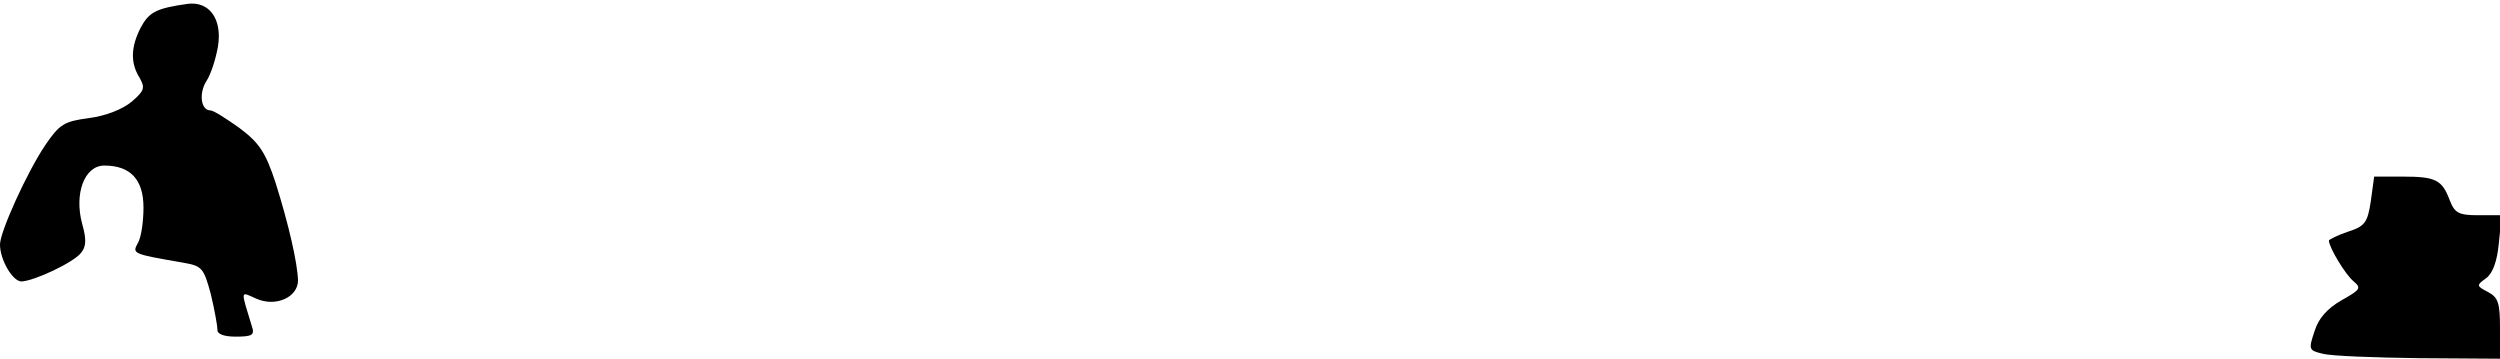 <?xml version="1.0" standalone="no"?>
<!DOCTYPE svg PUBLIC "-//W3C//DTD SVG 20010904//EN"
 "http://www.w3.org/TR/2001/REC-SVG-20010904/DTD/svg10.dtd">
<svg version="1.0" xmlns="http://www.w3.org/2000/svg"
 width="453pt" height="65pt" viewBox="0 0 453 65"
 preserveAspectRatio="xMidYMid meet">
<g transform="translate(0,65) scale(0.1,-0.1)"
fill="#000000" stroke="none">
<path fill="#000000" stroke="none" d="M340 643 c-57 -8 -70 -15 -85 -43 -18
-35 -19 -64 -2 -91 10 -18 9 -23 -14 -43 -17 -14 -47 -26 -78 -30 -45 -6 -53
-11 -79 -49 -33 -49 -82 -157 -82 -180 0 -28 23 -67 39 -67 23 1 94 34 108 52
9 11 10 24 2 52 -15 55 4 106 40 106 47 0 71 -25 71 -76 0 -25 -4 -54 -10 -64
-11 -20 -10 -20 82 -36 34 -6 37 -9 50 -57 7 -29 12 -58 12 -64 -1 -8 11 -13
33 -13 31 0 35 3 29 20 -20 66 -21 62 8 49 35 -16 76 2 76 33 -1 32 -17 102
-41 178 -18 54 -29 71 -65 98 -24 17 -47 32 -53 32 -17 0 -21 31 -7 53 8 12
17 40 21 63 8 50 -16 82 -55 77z"/>
<path fill="#000000" stroke="none" d="M4296 286 c-6 -40 -11 -46 -42 -56 -18
-6 -34 -14 -34 -16 0 -12 30 -62 45 -74 14 -12 12 -15 -22 -34 -26 -15 -42
-33 -49 -56 -11 -33 -11 -35 15 -41 14 -4 92 -7 174 -8 l147 -1 0 55 c0 46 -3
56 -22 66 -21 11 -21 12 -3 25 12 9 20 31 23 64 l5 50 -42 0 c-36 0 -43 4 -52
27 -14 37 -25 43 -85 43 l-52 0 -6 -44z"/>
</g>
</svg>
